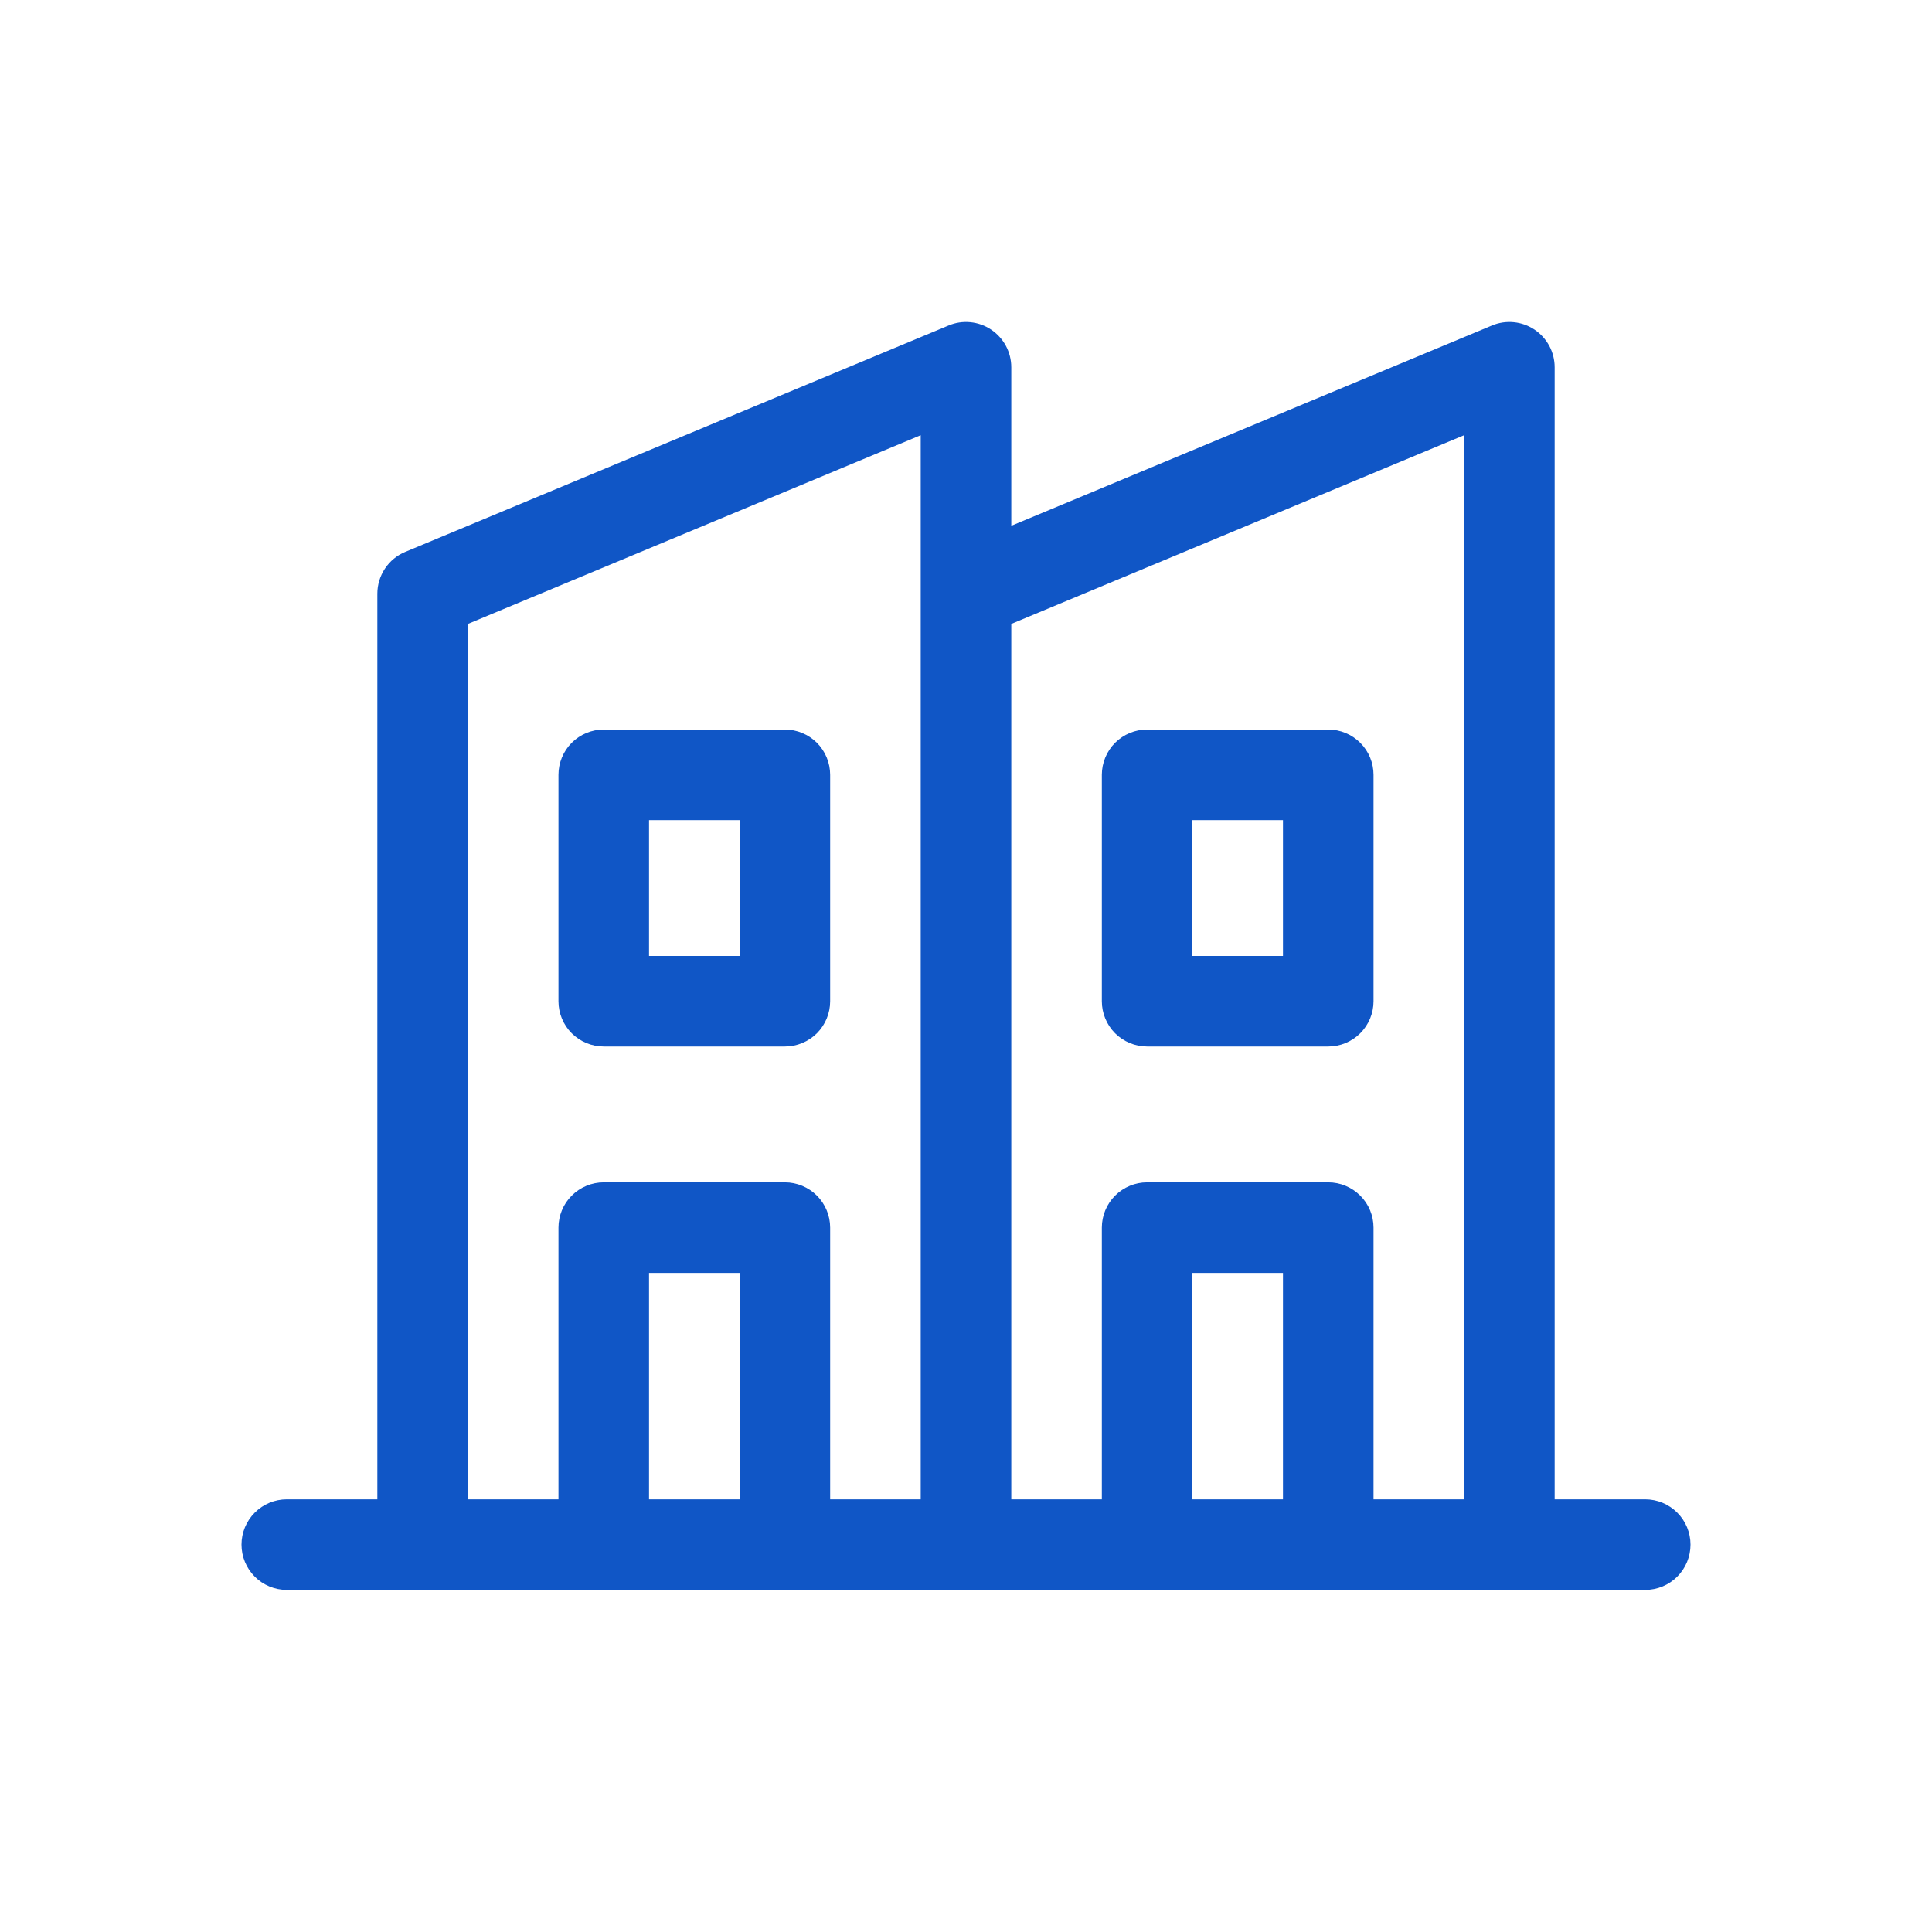 <svg width="48" height="48" viewBox="0 0 48 48" fill="none" xmlns="http://www.w3.org/2000/svg">
<path d="M40.875 37.25H38.625V9.125C38.625 8.94 38.579 8.757 38.492 8.594C38.404 8.431 38.278 8.292 38.124 8.189C37.97 8.086 37.793 8.023 37.608 8.005C37.424 7.987 37.238 8.015 37.067 8.087L25.125 13.063V9.125C25.125 8.94 25.079 8.757 24.992 8.594C24.904 8.431 24.778 8.292 24.624 8.189C24.47 8.086 24.293 8.023 24.108 8.005C23.924 7.987 23.738 8.015 23.567 8.087L10.067 13.712C9.862 13.797 9.687 13.941 9.564 14.126C9.441 14.311 9.375 14.528 9.375 14.75V37.25H7.125C6.827 37.25 6.54 37.369 6.33 37.58C6.119 37.791 6 38.077 6 38.375C6 38.673 6.119 38.96 6.33 39.171C6.54 39.382 6.827 39.5 7.125 39.5H40.875C41.173 39.5 41.459 39.382 41.67 39.171C41.882 38.96 42 38.673 42 38.375C42 38.077 41.882 37.791 41.67 37.58C41.459 37.369 41.173 37.25 40.875 37.25ZM36.375 10.813V37.25H34.125V30.5C34.125 30.202 34.007 29.916 33.795 29.705C33.584 29.494 33.298 29.375 33 29.375H28.5C28.202 29.375 27.916 29.494 27.704 29.705C27.494 29.916 27.375 30.202 27.375 30.5V37.25H25.125V15.501L36.375 10.813ZM11.625 15.501L22.875 10.813V37.25H20.625V30.5C20.625 30.202 20.506 29.916 20.296 29.705C20.084 29.494 19.798 29.375 19.5 29.375H15C14.702 29.375 14.415 29.494 14.204 29.705C13.993 29.916 13.875 30.202 13.875 30.5V37.25H11.625V15.501ZM16.125 37.25V31.625H18.375V37.25H16.125ZM29.625 37.25V31.625H31.875V37.25H29.625Z" fill="#1056C6"/>
<path d="M15 26H19.5C19.798 26 20.084 25.881 20.296 25.671C20.506 25.459 20.625 25.173 20.625 24.875V19.25C20.625 18.952 20.506 18.666 20.296 18.454C20.084 18.244 19.798 18.125 19.5 18.125H15C14.702 18.125 14.415 18.244 14.204 18.454C13.993 18.666 13.875 18.952 13.875 19.25V24.875C13.875 25.173 13.993 25.459 14.204 25.671C14.415 25.881 14.702 26 15 26ZM16.125 20.375H18.375V23.75H16.125V20.375Z" fill="#1056C6"/>
<path d="M28.5 26H33C33.298 26 33.584 25.881 33.795 25.671C34.007 25.459 34.125 25.173 34.125 24.875V19.25C34.125 18.952 34.007 18.666 33.795 18.454C33.584 18.244 33.298 18.125 33 18.125H28.5C28.202 18.125 27.916 18.244 27.704 18.454C27.494 18.666 27.375 18.952 27.375 19.25V24.875C27.375 25.173 27.494 25.459 27.704 25.671C27.916 25.881 28.202 26 28.5 26ZM29.625 20.375H31.875V23.75H29.625V20.375Z" fill="#1056C6"/>
</svg>

